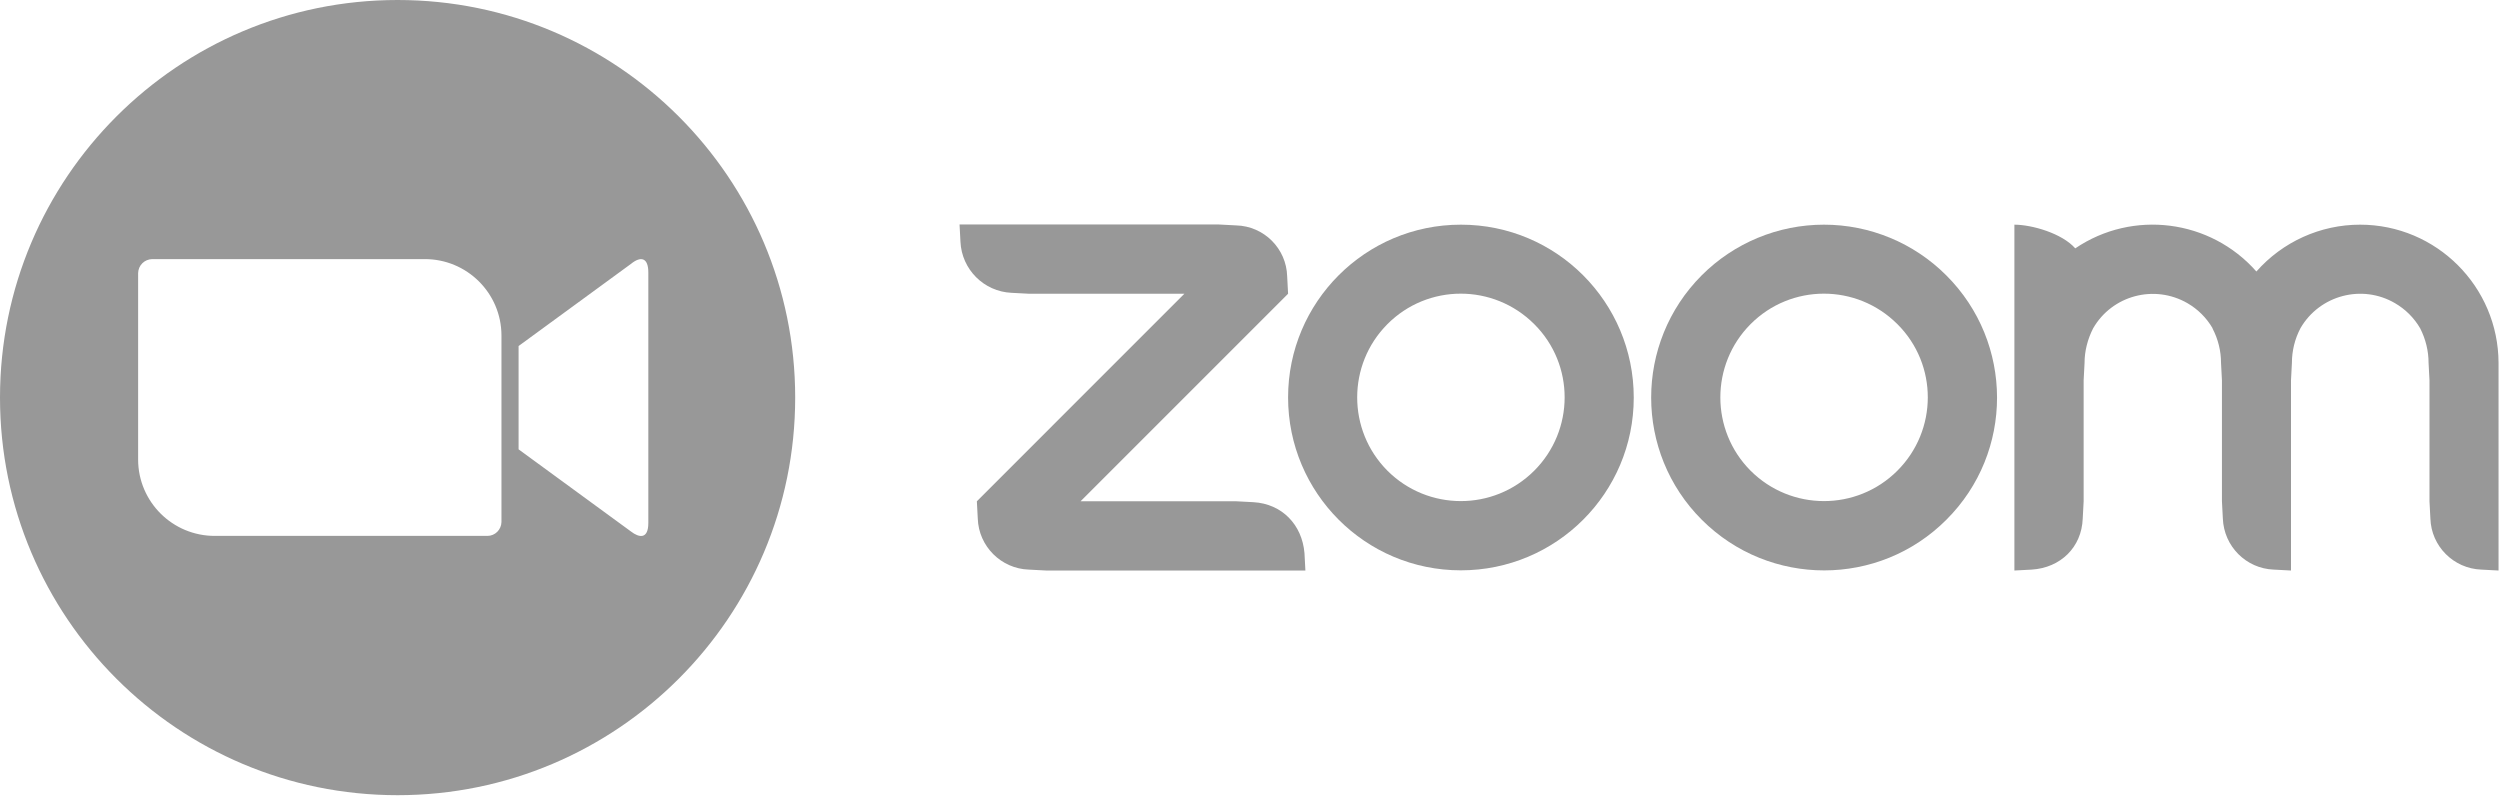 <?xml version="1.0" encoding="UTF-8" standalone="no"?>
<!DOCTYPE svg PUBLIC "-//W3C//DTD SVG 1.1//EN" "http://www.w3.org/Graphics/SVG/1.1/DTD/svg11.dtd">
<svg width="100%" height="100%" viewBox="0 0 1372 437" version="1.1" xmlns="http://www.w3.org/2000/svg" xmlns:xlink="http://www.w3.org/1999/xlink" xml:space="preserve" xmlns:serif="http://www.serif.com/" style="fill-rule:evenodd;clip-rule:evenodd;stroke-linejoin:round;stroke-miterlimit:2;">
    <g transform="matrix(1,0,0,1,-23.799,-23.8)">
        <g>
            <path d="M865.7,282.2C843.4,304.4 807.4,304.3 785.2,282.1C763.1,259.9 763.1,223.9 785.2,201.7C807.4,179.4 843.4,179.4 865.7,201.6L865.8,201.7C888.1,223.9 888,260 865.7,282.2ZM825.6,147.1L825.5,147.1C773.1,147.1 730.7,189.6 730.7,241.9C730.7,294.3 773.1,336.8 825.5,336.8C877.9,336.8 920.4,294.4 920.4,242C920.4,189.6 878,147.1 825.6,147.1Z" style="fill:rgb(152,152,152);fill-rule:nonzero;"/>
            <path d="M711.7,299.4L702.2,298.9L616.8,298.9L730.7,185L730.2,175.5C729.8,160.2 717.5,147.9 702.2,147.5L692.7,147L550.4,147L550.9,156.5C551.6,171.6 563.7,183.8 578.9,184.5L588.4,185L673.8,185L559.9,298.9L560.4,308.4C560.9,323.6 573.2,335.9 588.4,336.4L597.9,336.9L740.2,336.9L739.7,327.4C738.4,311.7 727.3,300.3 711.7,299.4Z" style="fill:rgb(152,152,152);fill-rule:nonzero;"/>
            <path d="M1319,147.1C1297.2,147.1 1276.5,156.5 1262.1,172.8C1236.9,144.2 1194.3,138.7 1162.7,160.1C1155.4,151.8 1138.8,147.1 1129.3,147.1L1129.3,336.9L1138.8,336.4C1154.6,335.4 1166.2,324.2 1166.8,308.4L1167.3,298.9L1167.3,232.5L1167.8,223C1167.8,216.4 1169.5,209.9 1172.5,204C1182.9,185.9 1206.1,179.7 1224.3,190.2C1230,193.5 1234.8,198.3 1238.1,204L1238,204C1241.1,209.9 1242.7,216.4 1242.7,223L1243.2,232.5L1243.2,298.9L1243.7,308.4C1244.3,323.6 1256.4,335.8 1271.6,336.4L1281.1,336.9L1281.1,232.5L1281.6,223C1281.6,216.3 1283.2,209.8 1286.3,203.9C1296.8,185.8 1320.1,179.6 1338.2,190.2C1343.9,193.5 1348.7,198.3 1352,204C1355,209.9 1356.6,216.4 1356.6,223L1357.1,232.5L1357.1,298.9L1357.6,308.4C1358.1,323.6 1370.3,335.8 1385.5,336.4L1395,336.9L1395,223C1394.9,181.1 1360.9,147.1 1319,147.1Z" style="fill:rgb(152,152,152);fill-rule:nonzero;"/>
            <path d="M1065,282.2C1042.7,304.4 1006.7,304.3 984.5,282.1C962.4,259.9 962.4,223.9 984.5,201.7C1006.7,179.4 1042.7,179.4 1065,201.6L1065.1,201.7C1087.4,223.9 1087.3,260 1065,282.2ZM1091.9,174.9C1074.1,157.1 1050,147.1 1024.8,147.1C999.6,147.1 975.5,157.1 957.7,174.9C920.7,212 920.7,272.1 957.8,309.1C994.9,346.1 1055,346.1 1092,309C1129.1,272 1129,211.9 1091.9,174.9Z" style="fill:rgb(152,152,152);fill-rule:nonzero;"/>
        </g>
        <path d="M242,23.8C362.508,23.8 460.2,121.491 460.2,242C460.2,362.508 362.508,460.2 242,460.2C121.491,460.2 23.799,362.508 23.799,242C23.799,121.491 121.491,23.8 242,23.8ZM308.4,213.7L370.1,168.6C375.5,164.2 379.6,165.2 379.6,173.3L379.6,310.8C379.6,319.9 374.5,318.9 370.1,315.5L308.4,270.4L308.4,213.7ZM99.6,173.7L99.6,276.1C99.699,299.3 118.6,318 141.8,317.9L291.3,317.9C295.5,317.9 298.9,314.5 299,310.3L299,207.8C298.9,184.6 280,165.9 256.799,166L107.3,166C103.1,166.1 99.699,169.4 99.6,173.7Z" style="fill:rgb(152,152,152);"/>
    </g>
</svg>
